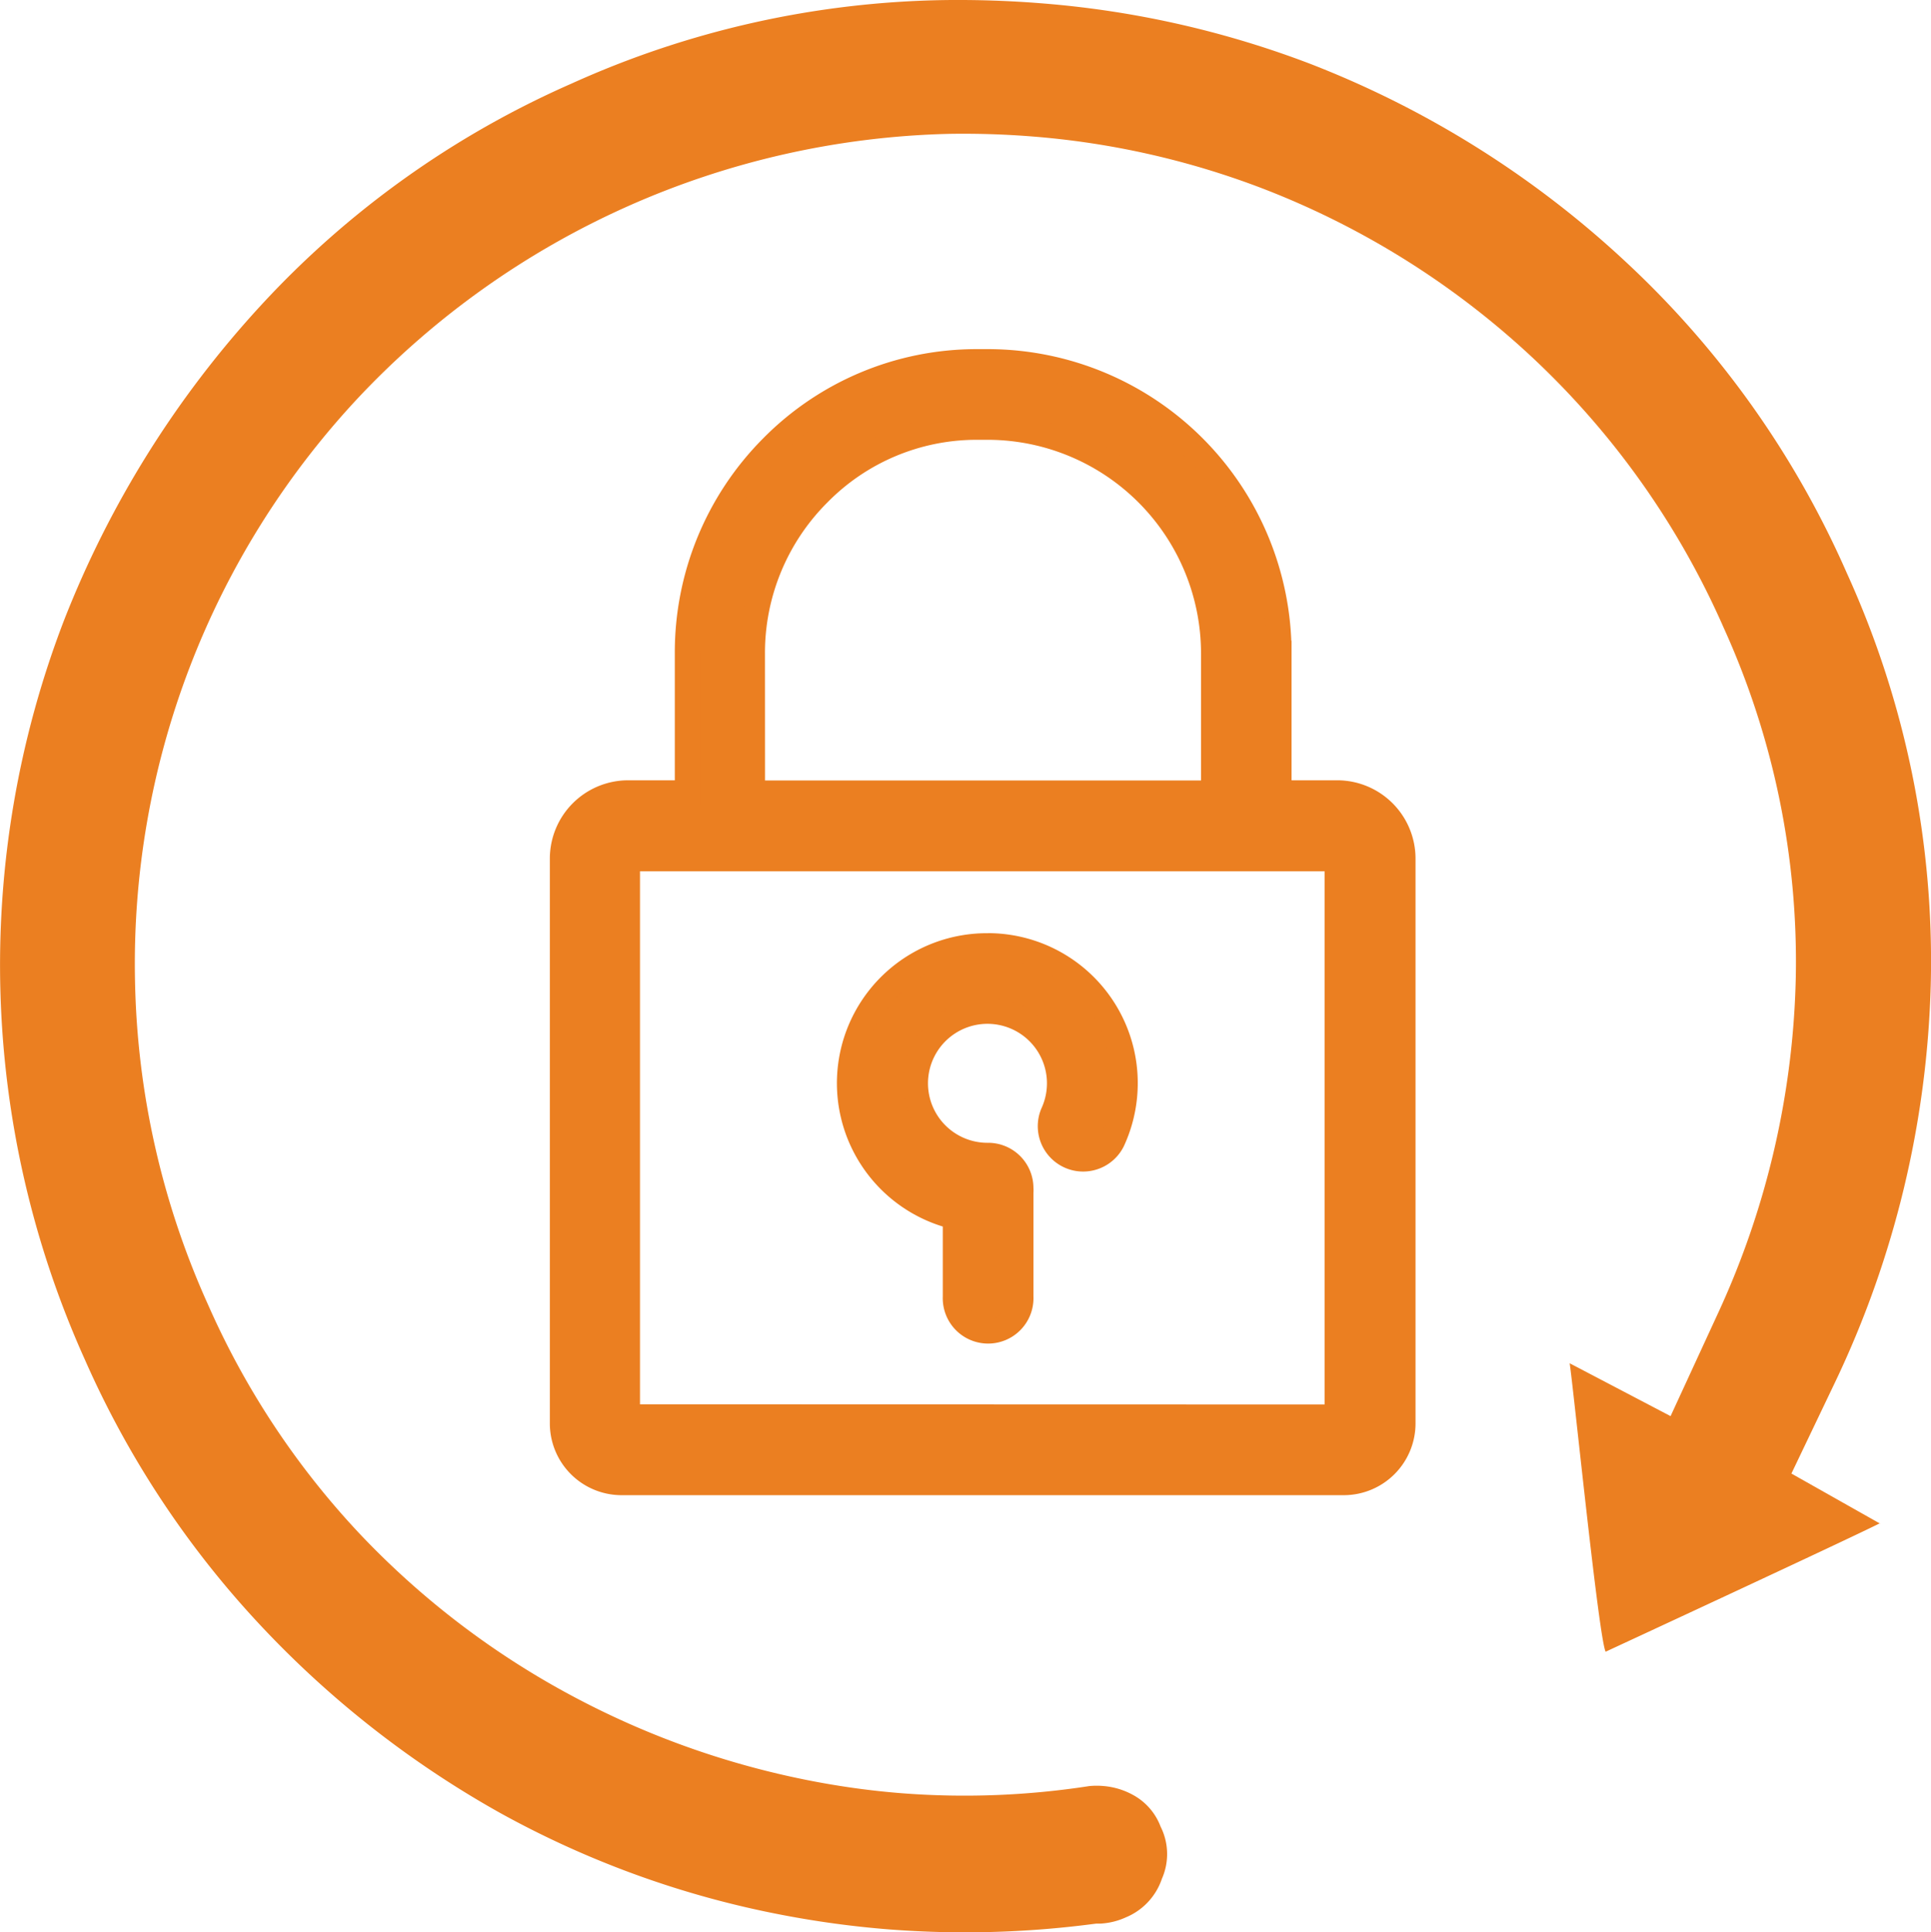 <svg xmlns="http://www.w3.org/2000/svg" width="30.905" height="30.92" viewBox="0 0 30.905 30.92">
  <g id="Reset_Password_" data-name="Reset Password " transform="translate(-8828 -2246.18)">
    <g id="a" transform="translate(8827.871 2245.388)">
      <path id="a-2" data-name="a" d="M28.8,24.373l.7-1.464a15.721,15.721,0,0,0,1.53-6.356,14.983,14.983,0,0,0-1.343-6.59,15.053,15.053,0,0,0-3.559-5A15.763,15.763,0,0,0,21.1,1.814,15.446,15.446,0,0,0,16.771.843c-.495-.039-1-.056-1.513-.05A15.019,15.019,0,0,0,9.273,2.131,14.9,14.9,0,0,0,4.3,5.684a16.086,16.086,0,0,0-3.149,5.042,15.367,15.367,0,0,0,.337,11.825,15.141,15.141,0,0,0,2.781,4.22A15.85,15.85,0,0,0,8.126,29.8a15.219,15.219,0,0,0,4.552,1.642,15.542,15.542,0,0,0,1.681.226,15.806,15.806,0,0,0,3.252-.085l.065-.008.066,0a1.122,1.122,0,0,0,.406-.1,1.021,1.021,0,0,0,.577-.618.978.978,0,0,0-.021-.834.963.963,0,0,0-.447-.51,1.177,1.177,0,0,0-.46-.139,1.232,1.232,0,0,0-.233,0,13.062,13.062,0,0,1-3,.115c-.421-.033-.846-.088-1.264-.163a13.591,13.591,0,0,1-4-1.387A13.318,13.318,0,0,1,5.9,25.352a12.988,12.988,0,0,1-2.441-3.681,13.178,13.178,0,0,1-1.169-5.178A13.258,13.258,0,0,1,5.861,7.159a13.425,13.425,0,0,1,9.463-4.225c.441-.007.883.007,1.314.041a13.2,13.2,0,0,1,3.7.834,13.354,13.354,0,0,1,4.312,2.7,13.17,13.17,0,0,1,3.067,4.331,12.917,12.917,0,0,1,1.153,5.589,13.492,13.492,0,0,1-1.24,5.368l-.764,1.657-1.615-.846h0c.068.457.468,4.423.576,4.616,0,0,3.9-1.808,4.385-2.054h0c-.709-.376.156.088,0,0Z" transform="translate(0 0)" fill="#eb7f21"/>
    </g>
    <g id="a-3" data-name="a" transform="translate(8709 2251.967)">
      <path id="a-4" data-name="a" d="M394.193,533.5a2.2,2.2,0,0,0-.529,4.341v1.277a.526.526,0,1,0,1.051,0v-1.673a.4.4,0,0,0,0-.065.525.525,0,0,0-.526-.526,1.152,1.152,0,1,1,1.037-.671.526.526,0,0,0,.955.44,2.2,2.2,0,0,0-1.992-3.124Z" transform="translate(-259.375 -524.153)" fill="#eb7f21" stroke="#eb7f21" stroke-width="0.4"/>
      <path id="a-5" data-name="a" d="M140.4,6.9h-.929l0-2.234A4.665,4.665,0,0,0,134.833,0h-.2a4.6,4.6,0,0,0-3.28,1.372A4.653,4.653,0,0,0,130,4.669V6.9h-.944A1.054,1.054,0,0,0,128,7.954v9.04a.949.949,0,0,0,.946.946h11.563a.949.949,0,0,0,.946-.946V7.954A1.054,1.054,0,0,0,140.4,6.9Zm-9.357-2.234A3.6,3.6,0,0,1,132.1,2.113a3.545,3.545,0,0,1,2.532-1.062h.2a3.62,3.62,0,0,1,3.59,3.62l0,2.232h-7.378Zm-2,12.22V7.956l0,0H140.4l0,0v8.933Z" fill="#eb7f21" stroke="#eb7f21" stroke-width="0.4"/>
    </g>
  </g>
</svg>
